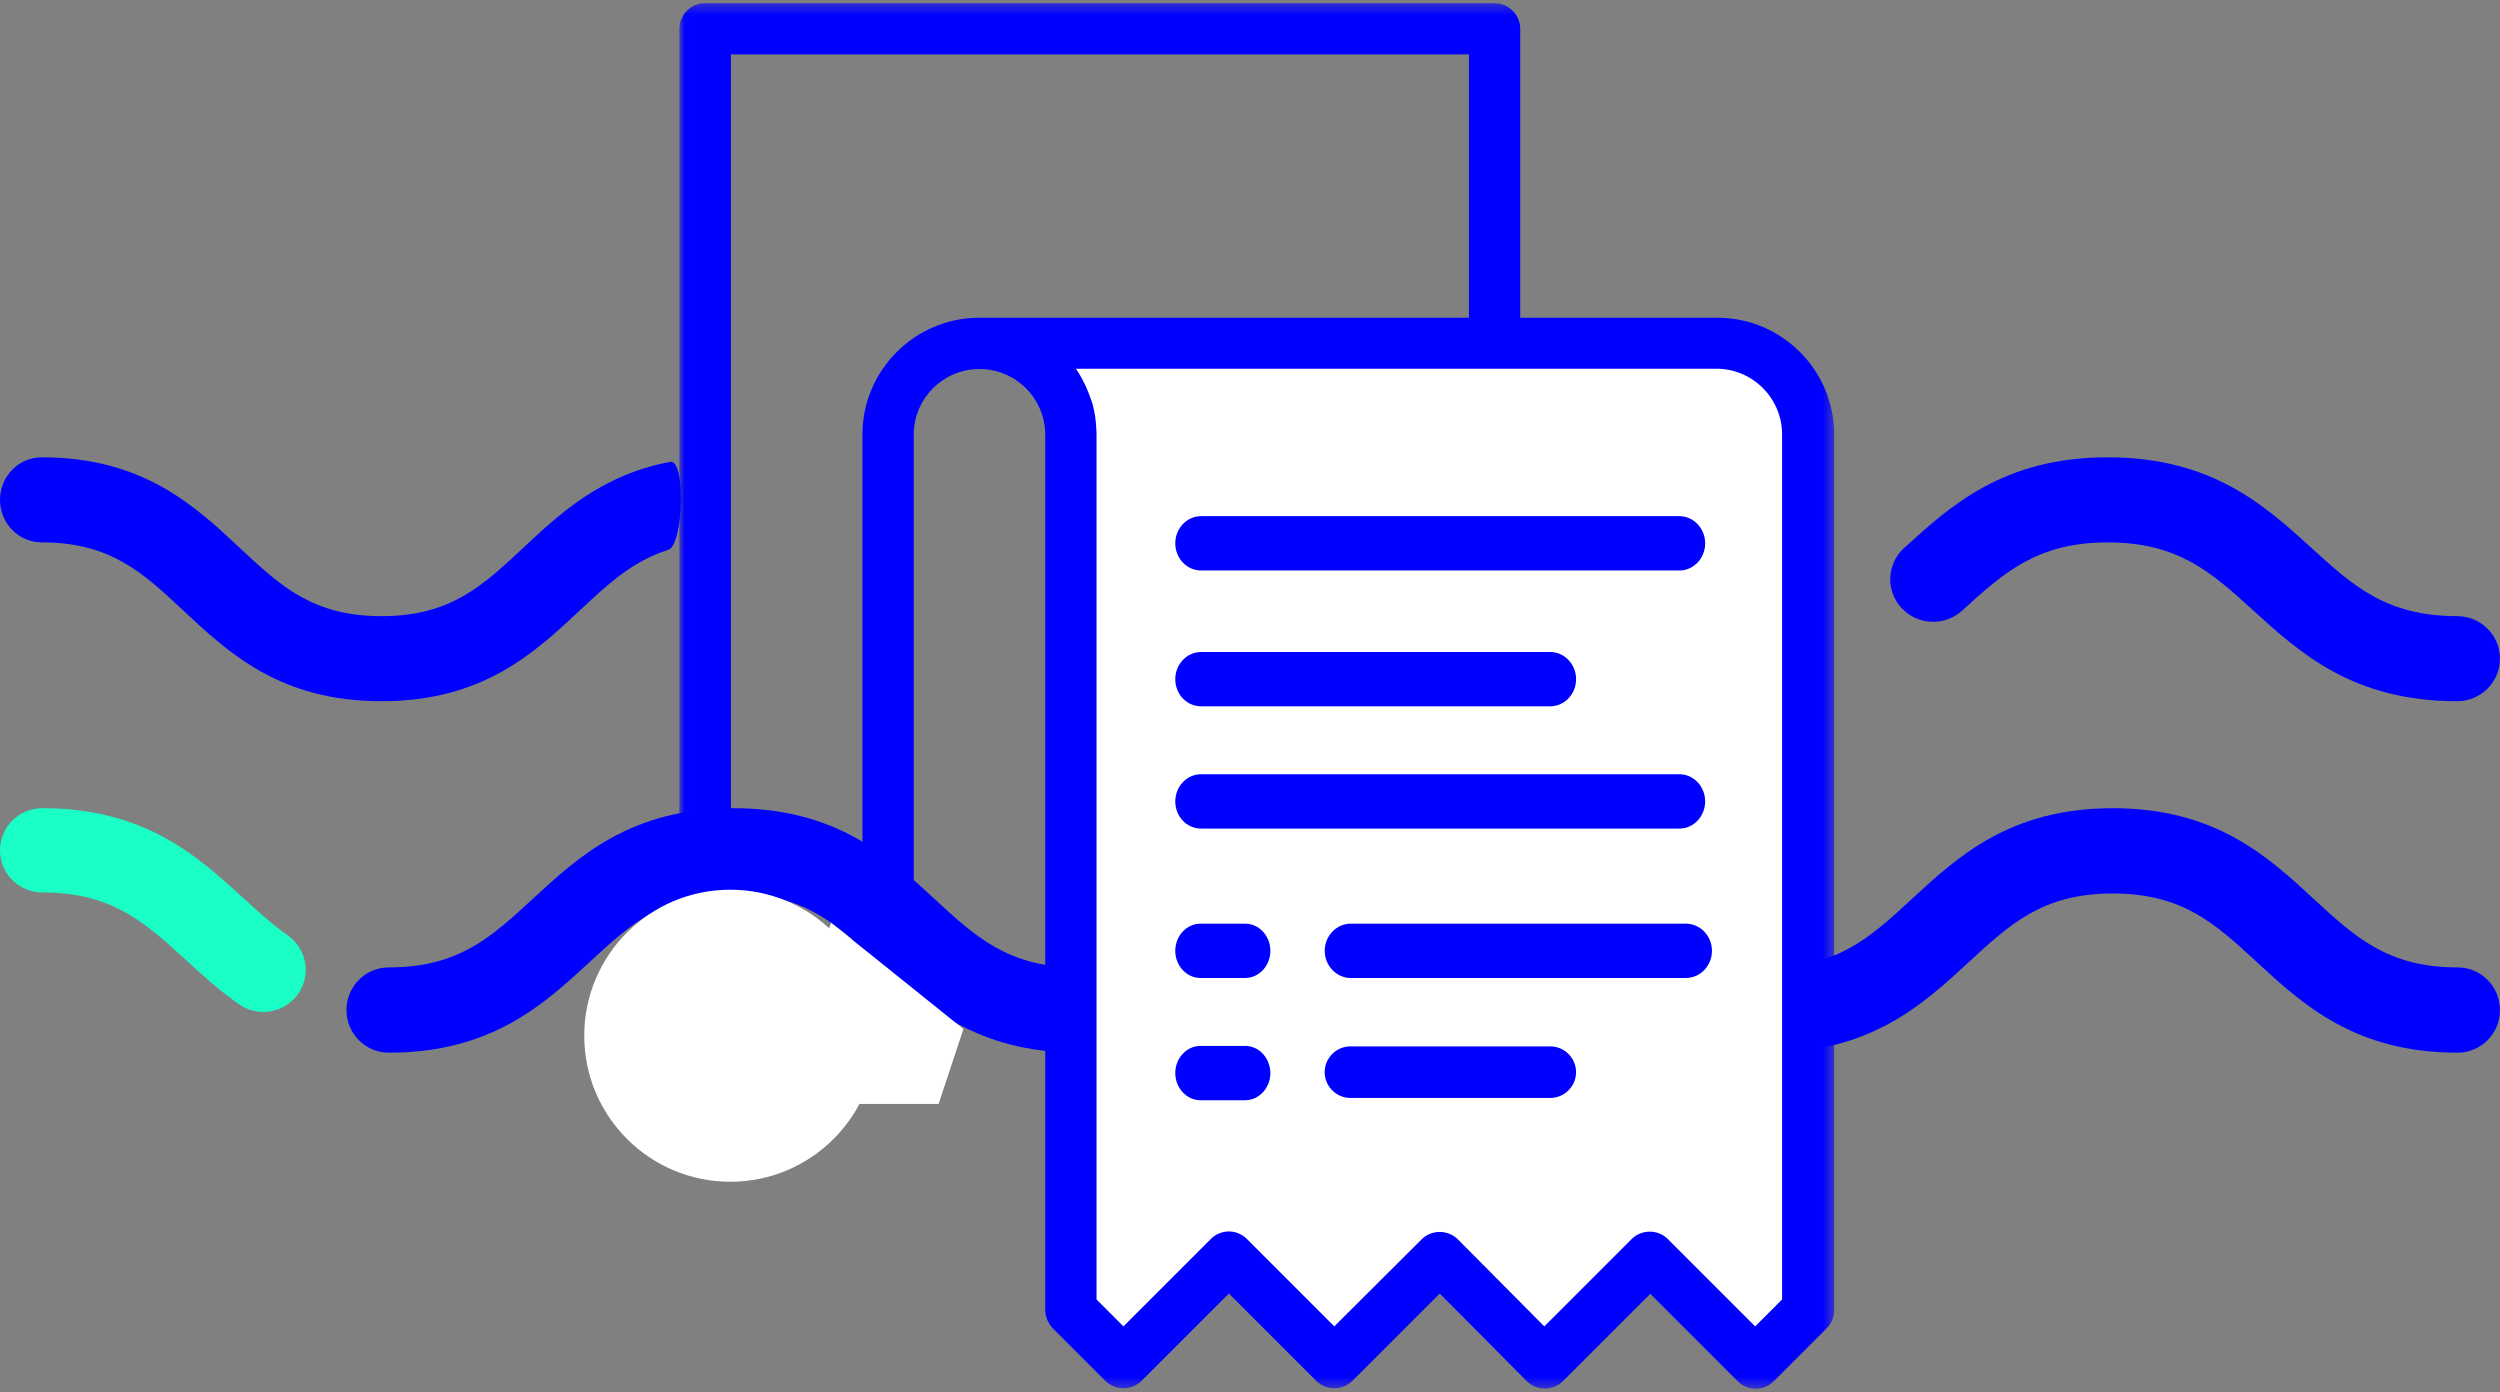 <?xml version="1.0" encoding="UTF-8"?>
<svg width="246px" height="137px" viewBox="0 0 246 137" version="1.1" xmlns="http://www.w3.org/2000/svg" xmlns:xlink="http://www.w3.org/1999/xlink">
    <rect x="0" y="0" width="246" height="137" fill="#808080" stroke="none"/>
    <!-- Generator: Sketch 48.2 (47327) - http://www.bohemiancoding.com/sketch -->
    <title>Group 3</title>
    <desc>Created with Sketch.</desc>
    <defs>
        <polygon id="path-1" points="0.021 0.307 113.641 0.307 113.641 136.652 0.021 136.652"></polygon>
    </defs>
    <g id="Start-a-Pool-3" stroke="none" stroke-width="1" fill="none" fill-rule="evenodd" transform="translate(-83, -52)">
        <g id="Group-3" transform="translate(83, 52)">
            <path d="M241.779,60.627 C234.828,60.627 231.57,57.666 227.444,53.915 C222.851,49.736 217.643,45 207.407,45 C197.173,45 191.965,49.736 187.37,53.915 C185.65,55.476 185.534,58.123 187.111,59.828 C188.685,61.534 191.355,61.647 193.074,60.085 C197.2,56.336 200.458,53.373 207.407,53.373 C214.359,53.373 217.617,56.336 221.74,60.085 C226.335,64.264 231.543,69 241.779,69 C244.109,69 246,67.125 246,64.815 C246,62.502 244.109,60.627 241.779,60.627 Z" id="Fill-7" fill="#0000FF"></path>
            <path d="M65.962,45.445 C59.178,46.717 55.13,50.502 51.478,53.915 C47.468,57.666 44.298,60.63 37.539,60.63 C30.777,60.63 27.61,57.666 23.596,53.915 C19.126,49.736 14.06,45 4.105,45 C1.836,45 0,46.875 0,49.185 C0,51.498 1.839,53.37 4.105,53.37 C10.867,53.37 14.037,56.334 18.048,60.085 C22.518,64.264 27.584,69 37.539,69 C47.496,69 52.56,64.264 57.03,60.085 C59.846,57.453 62.246,55.208 65.764,54.103 C67.258,53.634 67.485,45.159 65.962,45.445 Z" id="Fill-8" fill="#0000FF"></path>
            <g id="Group-2">
                <path d="M241.834,95.192 C234.972,95.192 231.755,92.222 227.682,88.464 C223.148,84.275 218.007,79.527 207.902,79.527 C197.797,79.527 192.656,84.275 188.119,88.464 C184.05,92.222 180.833,95.192 173.973,95.192 C167.111,95.192 163.894,92.222 159.824,88.464 C155.288,84.275 150.146,79.527 140.042,79.527 C129.939,79.527 124.798,84.275 120.261,88.464 C116.191,92.224 112.975,95.194 106.114,95.194 C99.253,95.194 96.038,92.224 91.966,88.464 C87.431,84.275 82.29,79.527 72.185,79.527 C62.083,79.527 56.942,84.275 52.405,88.464 C48.335,92.222 45.118,95.192 38.259,95.192 C35.957,95.192 34.092,97.072 34.092,99.39 C34.092,101.706 35.957,103.585 38.259,103.585 C48.361,103.585 53.502,98.838 58.039,94.649 C62.109,90.888 65.325,87.92 72.185,87.92 C79.048,87.92 82.262,90.888 86.334,94.649 C90.869,98.838 96.01,103.585 106.114,103.585 C116.217,103.585 121.359,98.838 125.895,94.649 C129.965,90.89 133.182,87.92 140.042,87.92 C146.904,87.92 150.121,90.89 154.19,94.649 C158.727,98.838 163.868,103.585 173.971,103.585 C184.075,103.585 189.217,98.838 193.753,94.649 C197.826,90.89 201.04,87.92 207.902,87.92 C214.765,87.92 217.981,90.89 222.051,94.649 C226.588,98.838 231.729,103.585 241.834,103.585 C244.133,103.585 246,101.706 246,99.39 C246,97.072 244.133,95.192 241.834,95.192 Z" id="Fill-5" fill="#0000FF"></path>
                <path d="M28.316,92.042 C26.798,90.978 25.404,89.705 23.926,88.355 C19.394,84.217 14.257,79.527 4.162,79.527 C1.864,79.527 0,81.384 0,83.672 C0,85.96 1.864,87.816 4.162,87.816 C11.018,87.816 14.231,90.75 18.298,94.465 C19.904,95.932 21.565,97.448 23.521,98.82 C24.249,99.33 25.086,99.576 25.915,99.576 C27.222,99.576 28.512,98.964 29.323,97.817 C30.646,95.946 30.194,93.36 28.316,92.042 Z" id="Fill-6" fill="#19FFC6"></path>
                <g id="invoice" transform="translate(66.848, 0)">
                    <path d="M90.216,128.477 L95.404,123.294 L105.78,133.659 L110.967,128.477 L110.967,42.414 C110.967,37.455 106.951,33.415 101.958,33.415 L29.413,33.415 C34.377,33.415 38.422,37.427 38.422,42.414 L38.422,128.448 L43.61,133.631 L48.797,128.448 L53.986,123.266 L64.361,133.631 L74.737,123.266 L85.112,133.631 L90.216,128.477 Z" id="Fill-1" fill="#FFFFFF"></path>
                    <path d="M51.332,56.137 L98.409,56.137 C99.8,56.137 100.94,54.933 100.94,53.464 C100.94,51.995 99.8,50.79 98.409,50.79 L51.332,50.79 C49.94,50.79 48.799,51.995 48.799,53.464 C48.799,54.933 49.94,56.137 51.332,56.137 Z" id="Fill-2" fill="#0000FF"></path>
                    <path d="M51.343,69.502 L85.697,69.502 C87.094,69.502 88.239,68.298 88.239,66.829 C88.239,65.36 87.094,64.156 85.697,64.156 L51.343,64.156 C49.946,64.156 48.799,65.36 48.799,66.829 C48.799,68.328 49.946,69.502 51.343,69.502 Z" id="Fill-3" fill="#0000FF"></path>
                    <path d="M51.332,81.532 L98.409,81.532 C99.8,81.532 100.94,80.327 100.94,78.859 C100.94,77.39 99.8,76.185 98.409,76.185 L51.332,76.185 C49.94,76.185 48.799,77.39 48.799,78.859 C48.799,80.356 49.94,81.532 51.332,81.532 Z" id="Fill-4" fill="#0000FF"></path>
                    <path d="M55.674,90.888 L51.282,90.888 C49.918,90.888 48.799,92.091 48.799,93.56 C48.799,95.029 49.918,96.234 51.282,96.234 L55.674,96.234 C57.038,96.234 58.158,95.029 58.158,93.56 C58.158,92.091 57.038,90.888 55.674,90.888 Z" id="Fill-5" fill="#0000FF"></path>
                    <path d="M55.674,102.917 L51.282,102.917 C49.918,102.917 48.799,104.122 48.799,105.59 C48.799,107.059 49.918,108.263 51.282,108.263 L55.674,108.263 C57.038,108.263 58.158,107.059 58.158,105.59 C58.13,104.093 57.038,102.917 55.674,102.917 Z" id="Fill-6" fill="#0000FF"></path>
                    <path d="M99.043,90.888 L66.072,90.888 C64.662,90.888 63.505,92.091 63.505,93.56 C63.505,95.029 64.662,96.234 66.072,96.234 L99.043,96.234 C100.453,96.234 101.609,95.029 101.609,93.56 C101.609,92.091 100.453,90.888 99.043,90.888 Z" id="Fill-7" fill="#0000FF"></path>
                    <g id="Group-11">
                        <mask id="mask-2" fill="white">
                            <use xlink:href="#path-1"></use>
                        </mask>
                        <g id="Clip-9"></g>
                        <path d="M88.236,105.501 C88.236,104.107 87.092,102.963 85.698,102.963 L66.038,102.963 C64.643,102.963 63.5,104.107 63.5,105.501 C63.5,106.896 64.643,108.038 66.038,108.038 L85.698,108.038 C87.092,108.038 88.236,106.896 88.236,105.501 Z" id="Fill-8" fill="#0000FF" mask="url(#mask-2)"></path>
                        <path d="M83.383,135.899 C84.359,136.875 85.977,136.875 86.953,135.899 L95.542,127.309 L104.131,135.899 C104.634,136.4 105.275,136.652 105.916,136.652 C106.558,136.652 107.199,136.4 107.702,135.899 L112.888,130.711 C113.362,130.237 113.641,129.595 113.641,128.927 L113.641,42.78 C113.641,36.422 108.482,31.263 102.124,31.263 L82.742,31.263 L82.742,2.845 C82.742,1.451 81.598,0.307 80.204,0.307 L2.538,0.307 C1.144,0.307 0,1.451 0,2.845 L0,88.963 C0,95.321 5.16,100.48 11.517,100.48 L26.131,100.48 C27.525,100.48 28.668,99.337 28.668,97.942 C28.668,96.548 27.525,95.405 26.131,95.405 L21.054,95.405 C22.31,93.564 23.063,91.334 23.063,88.934 L23.063,42.78 C23.063,39.211 25.963,36.311 29.532,36.311 C33.103,36.311 36.003,39.211 36.003,42.78 L36.003,128.898 C36.003,129.066 36.03,129.233 36.059,129.401 C36.086,129.512 36.115,129.595 36.142,129.707 C36.171,129.763 36.171,129.819 36.198,129.875 C36.254,129.986 36.309,130.098 36.365,130.181 C36.392,130.21 36.392,130.265 36.421,130.293 C36.504,130.433 36.616,130.572 36.727,130.683 L41.914,135.87 C42.891,136.847 44.508,136.847 45.484,135.87 L54.074,127.28 L62.664,135.87 C63.639,136.847 65.256,136.847 66.233,135.87 L74.822,127.28 L83.383,135.899 Z M18.015,42.78 L18.015,88.963 C18.015,92.532 15.115,95.433 11.546,95.433 C7.975,95.433 5.075,92.532 5.075,88.963 L5.075,5.355 L77.694,5.355 L77.694,31.263 L29.532,31.263 C23.174,31.263 18.015,36.422 18.015,42.78 Z M64.448,130.516 L55.858,121.926 C55.357,121.425 54.715,121.173 54.074,121.173 C53.433,121.173 52.791,121.425 52.289,121.926 L43.699,130.516 L41.051,127.867 L41.051,42.78 C41.051,42.418 41.022,42.056 40.995,41.721 C40.995,41.609 40.967,41.525 40.967,41.414 C40.939,41.162 40.911,40.912 40.855,40.661 C40.828,40.55 40.828,40.465 40.799,40.354 C40.743,40.047 40.66,39.712 40.548,39.406 C40.548,39.377 40.548,39.377 40.52,39.35 C40.41,39.015 40.298,38.709 40.158,38.402 C40.13,38.318 40.075,38.235 40.046,38.123 C39.934,37.9 39.851,37.676 39.712,37.453 C39.657,37.37 39.628,37.286 39.572,37.175 C39.433,36.923 39.266,36.644 39.098,36.394 C39.07,36.366 39.07,36.338 39.042,36.311 L39.042,36.282 L102.04,36.282 C105.61,36.282 108.51,39.183 108.51,42.753 L108.51,127.867 L105.861,130.516 L97.271,121.926 C96.295,120.95 94.679,120.95 93.702,121.926 L85.112,130.516 L76.607,121.955 C75.631,120.978 74.013,120.978 73.037,121.955 L64.448,130.516 Z" id="Fill-10" fill="#0000FF" mask="url(#mask-2)"></path>
                    </g>
                </g>
                <ellipse id="Oval-2" fill="#FFFFFF" cx="71.861" cy="101.915" rx="14.372" ry="14.368"></ellipse>
                <polygon id="Path-6" fill="#FFFFFF" points="81.784 90.802 94.8 101.254 92.359 108.624 75.315 108.624"></polygon>
            </g>
        </g>
    </g>
</svg>